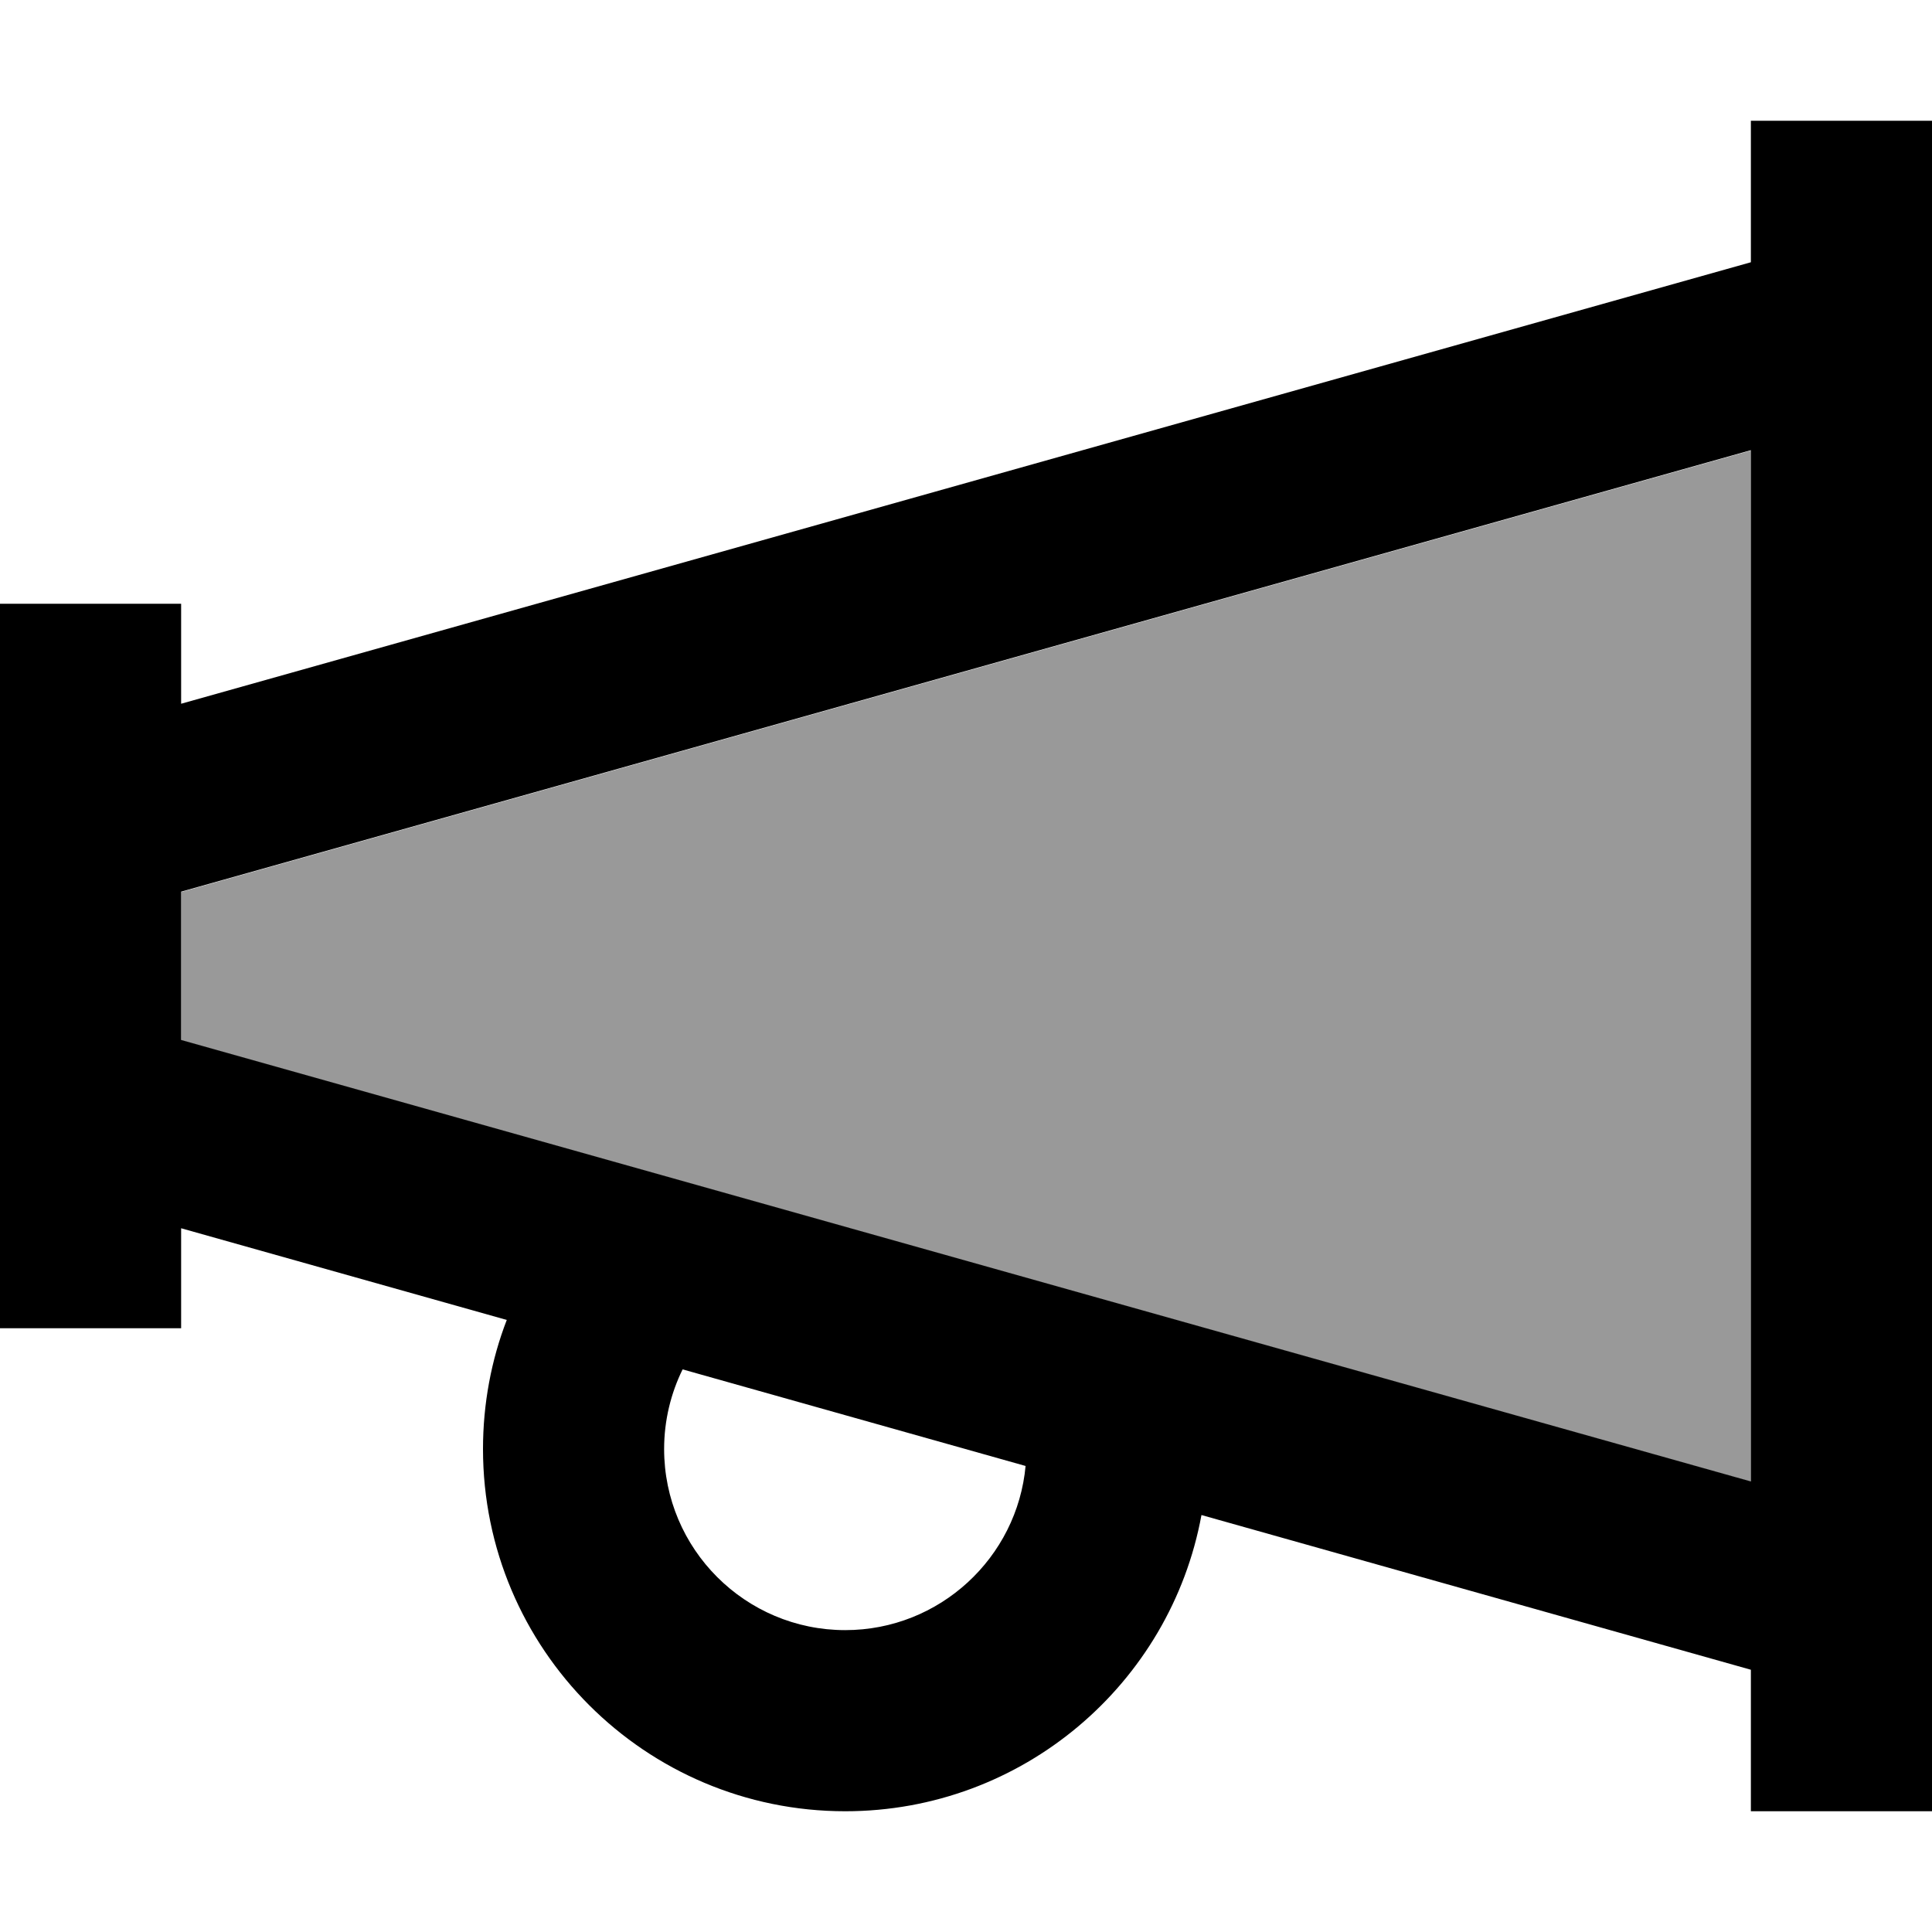 <svg xmlns="http://www.w3.org/2000/svg" viewBox="0 0 512 512"><!--! Font Awesome Pro 7.1.0 by @fontawesome - https://fontawesome.com License - https://fontawesome.com/license (Commercial License) Copyright 2025 Fonticons, Inc. --><path opacity=".4" fill="currentColor" d="M48 236.4l0 39.3 416 117 0-273.3-416 117z"/><path fill="currentColor" d="M512 32l-48 0 0 37.5-416 117 0-26.5-48 0 0 192 48 0 0-26.5 86.3 24.3c-4.1 10.6-6.3 22.2-6.3 34.2 0 53 43 96 96 96 47 0 86.2-33.8 94.4-78.5l145.6 41 0 37.5 48 0 0-448zM464 392.6l-416-117 0-39.3 416-117 0 273.3zm-192.2-4.2c-2.2 24.4-22.8 43.6-47.8 43.6-26.5 0-48-21.5-48-48 0-7.6 1.8-14.8 4.9-21.1l90.9 25.6z"/></svg>